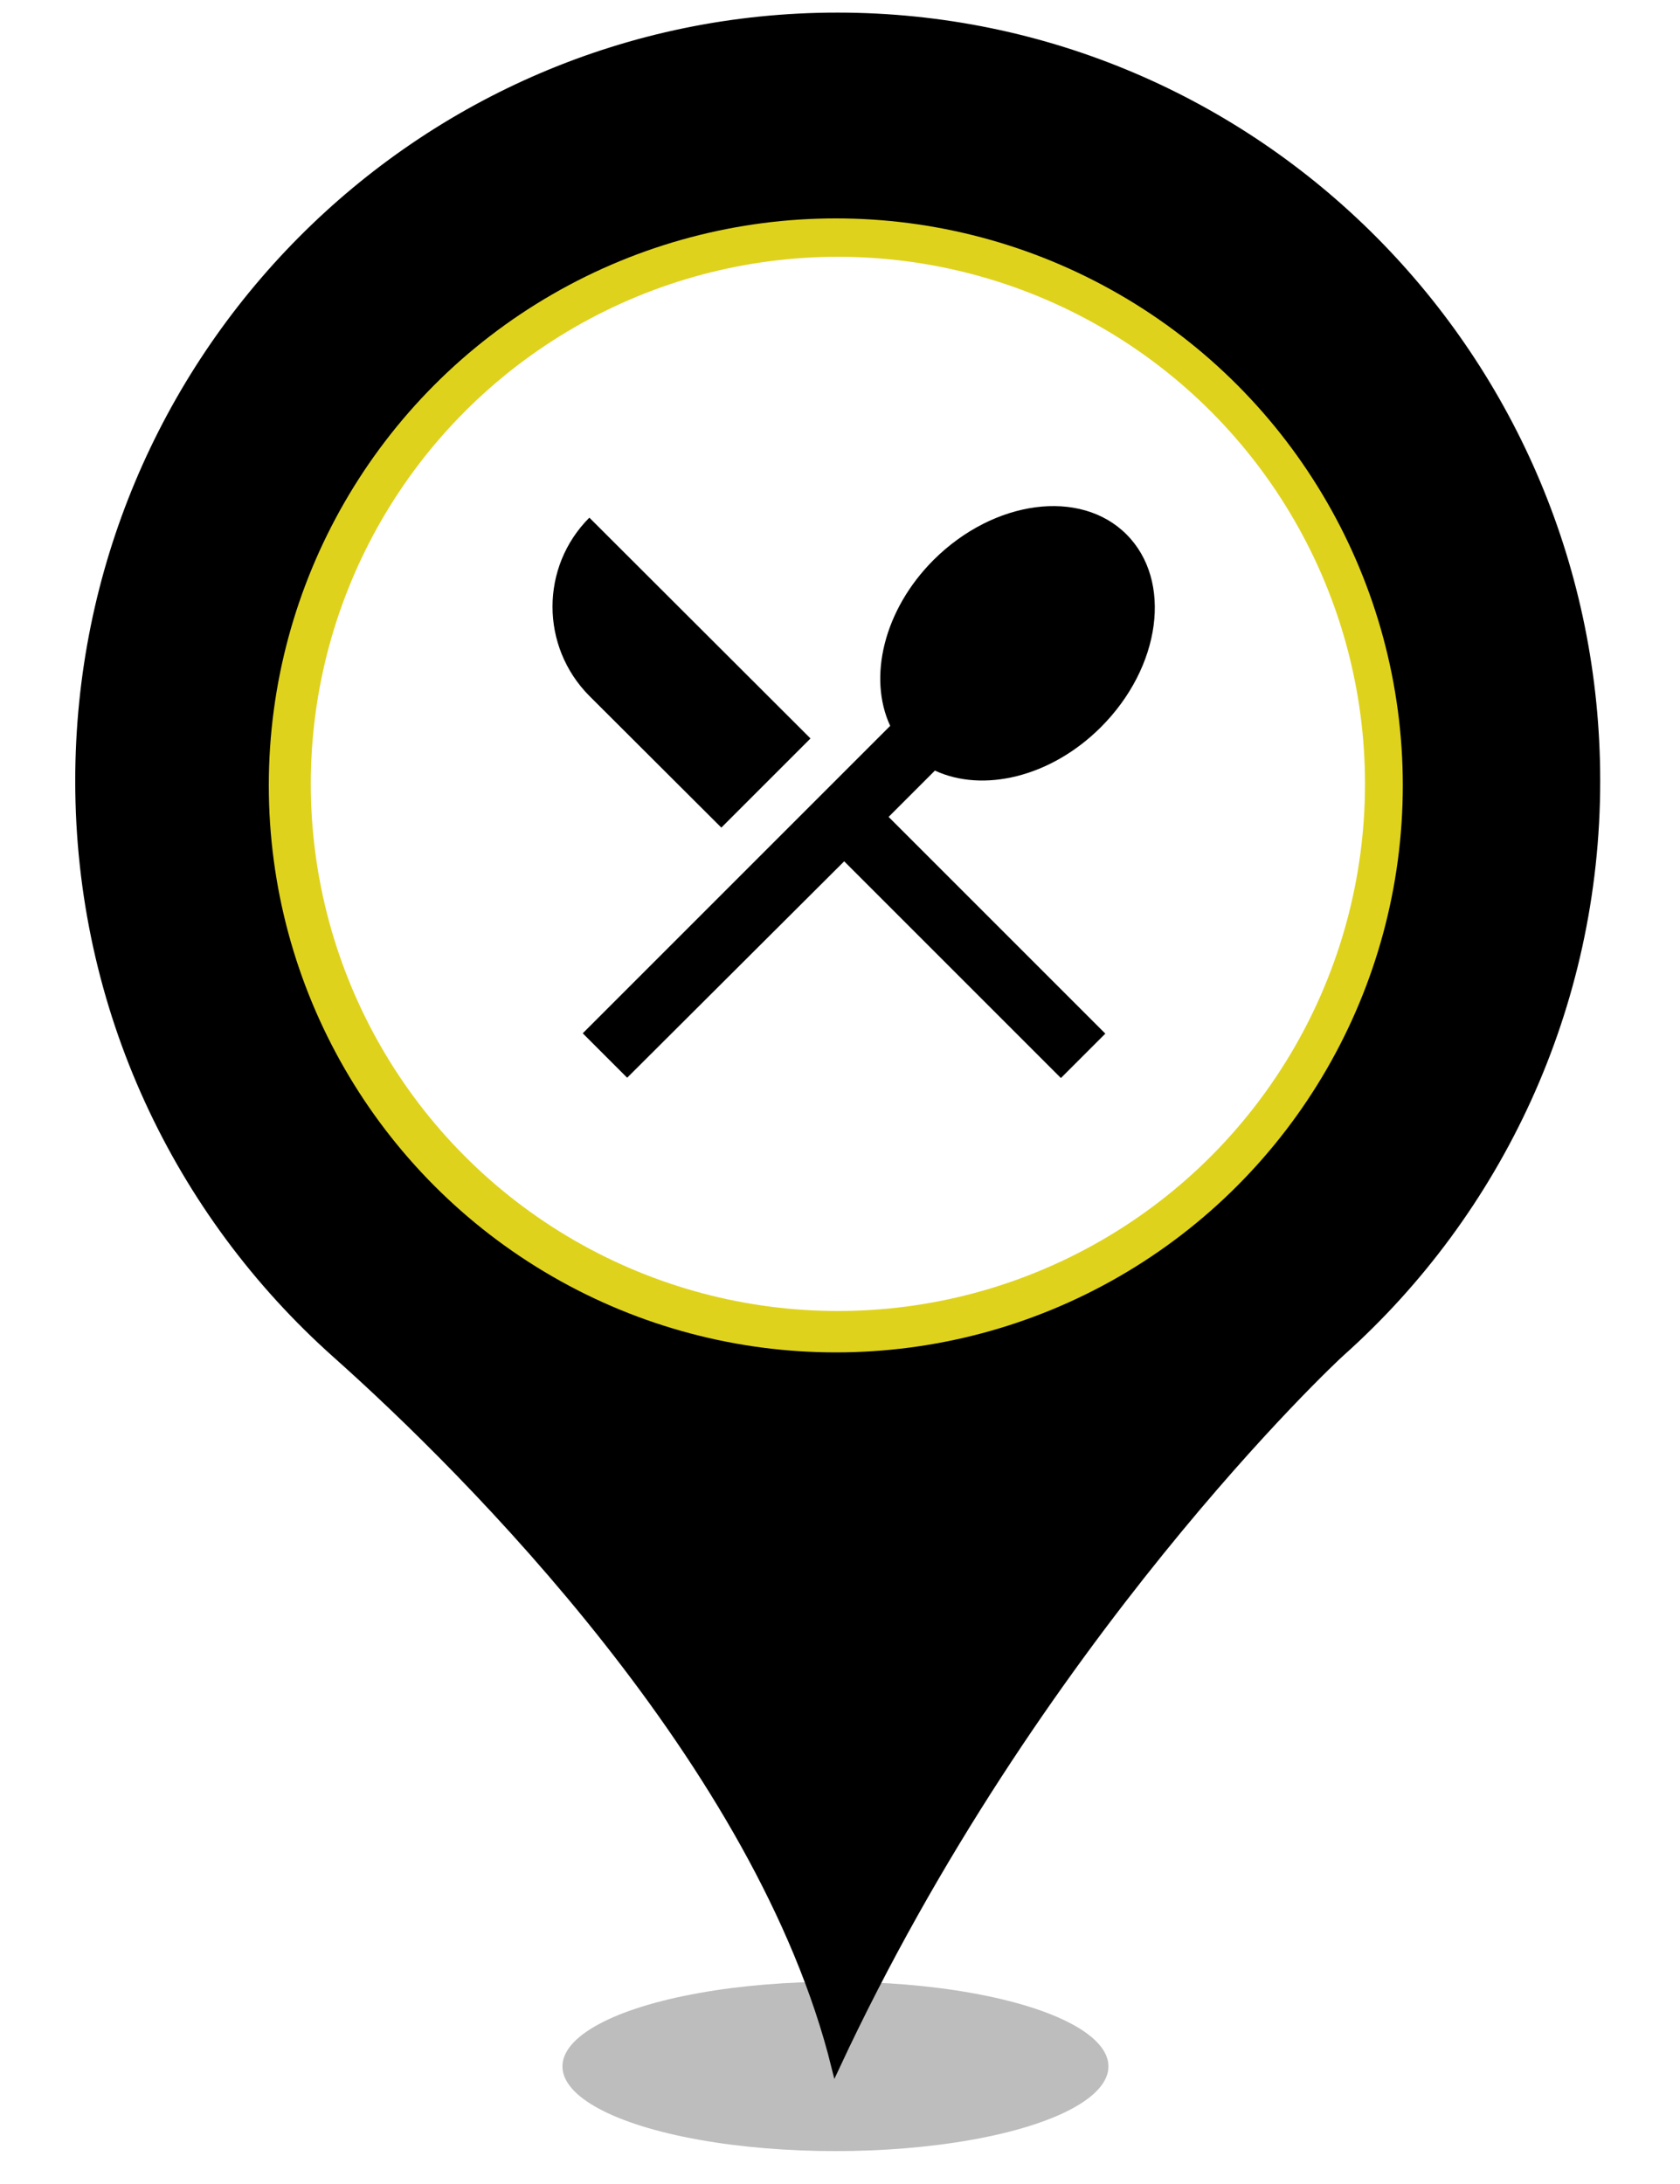 <?xml version="1.0" encoding="UTF-8" standalone="no"?><!-- Generator: Gravit.io --><svg xmlns="http://www.w3.org/2000/svg" xmlns:xlink="http://www.w3.org/1999/xlink" style="isolation:isolate" viewBox="0 0 400 520" width="400pt" height="520pt"><defs><clipPath id="_clipPath_AhrkZPZbPebafh3NAE9tCUCBgf1MkAFg"><rect width="400" height="520"/></clipPath></defs><g clip-path="url(#_clipPath_AhrkZPZbPebafh3NAE9tCUCBgf1MkAFg)"><g><defs><filter id="SsvDdMQXj6mrovKc0HPXxaJua9foNVNL" x="-200%" y="-200%" width="400%" height="400%" filterUnits="objectBoundingBox" color-interpolation-filters="sRGB"><feGaussianBlur xmlns="http://www.w3.org/2000/svg" stdDeviation="4.294"/></filter></defs><g filter="url(#SsvDdMQXj6mrovKc0HPXxaJua9foNVNL)"><ellipse vector-effect="non-scaling-stroke" cx="198.914" cy="492" rx="65" ry="20.167" fill="rgb(162,162,162)" fill-opacity="0.7"/></g><defs><filter id="cmbNc5lkpp4jZ50Dp0rv7bqZHmRxehIK" x="-200%" y="-200%" width="400%" height="400%" filterUnits="objectBoundingBox" color-interpolation-filters="sRGB"><feGaussianBlur xmlns="http://www.w3.org/2000/svg" stdDeviation="0"/></filter></defs><g filter="url(#cmbNc5lkpp4jZ50Dp0rv7bqZHmRxehIK)"><path d=" M 18.914 185.931 C 18.914 85.382 99.774 4 199.384 4 C 299.14 4 380 85.382 380 185.931 C 380 239.891 356.562 288.544 319.355 321.863 C 317.304 323.633 246.405 390.124 198.944 492 C 181.073 419.906 111.785 350.613 79.998 322.306 C 42.498 288.839 18.914 240.186 18.914 185.931 Z  M 311.005 185.931" fill="rgb(0,0,0)" vector-effect="non-scaling-stroke" stroke-width="2" stroke="rgb(0,0,0)" stroke-linejoin="miter" stroke-linecap="butt" stroke-miterlimit="4"/></g></g><circle vector-effect="non-scaling-stroke" cx="199" cy="187" r="135" fill="rgb(223,210,29)"/><circle vector-effect="non-scaling-stroke" cx="199.5" cy="186.642" r="125.5" fill="rgb(255,255,255)"/><g><path d=" M 111 97 L 291 97 L 291 277 L 111 277 L 111 97 Z " fill="none"/><path d=" M 171.75 197.05 L 192.975 175.825 L 140.325 123.25 C 128.625 134.95 128.625 153.925 140.325 165.7 L 171.75 197.05 Z  M 222.6 183.475 C 234.075 188.8 250.2 185.05 262.125 173.125 C 276.45 158.8 279.225 138.25 268.2 127.225 C 257.25 116.275 236.7 118.975 222.3 133.3 C 210.375 145.225 206.625 161.35 211.95 172.825 L 138.75 246.025 L 149.325 256.6 L 201 205.075 L 252.6 256.675 L 263.175 246.1 L 211.575 194.5 L 222.6 183.475 Z " fill="rgb(0,0,0)"/></g></g></svg>